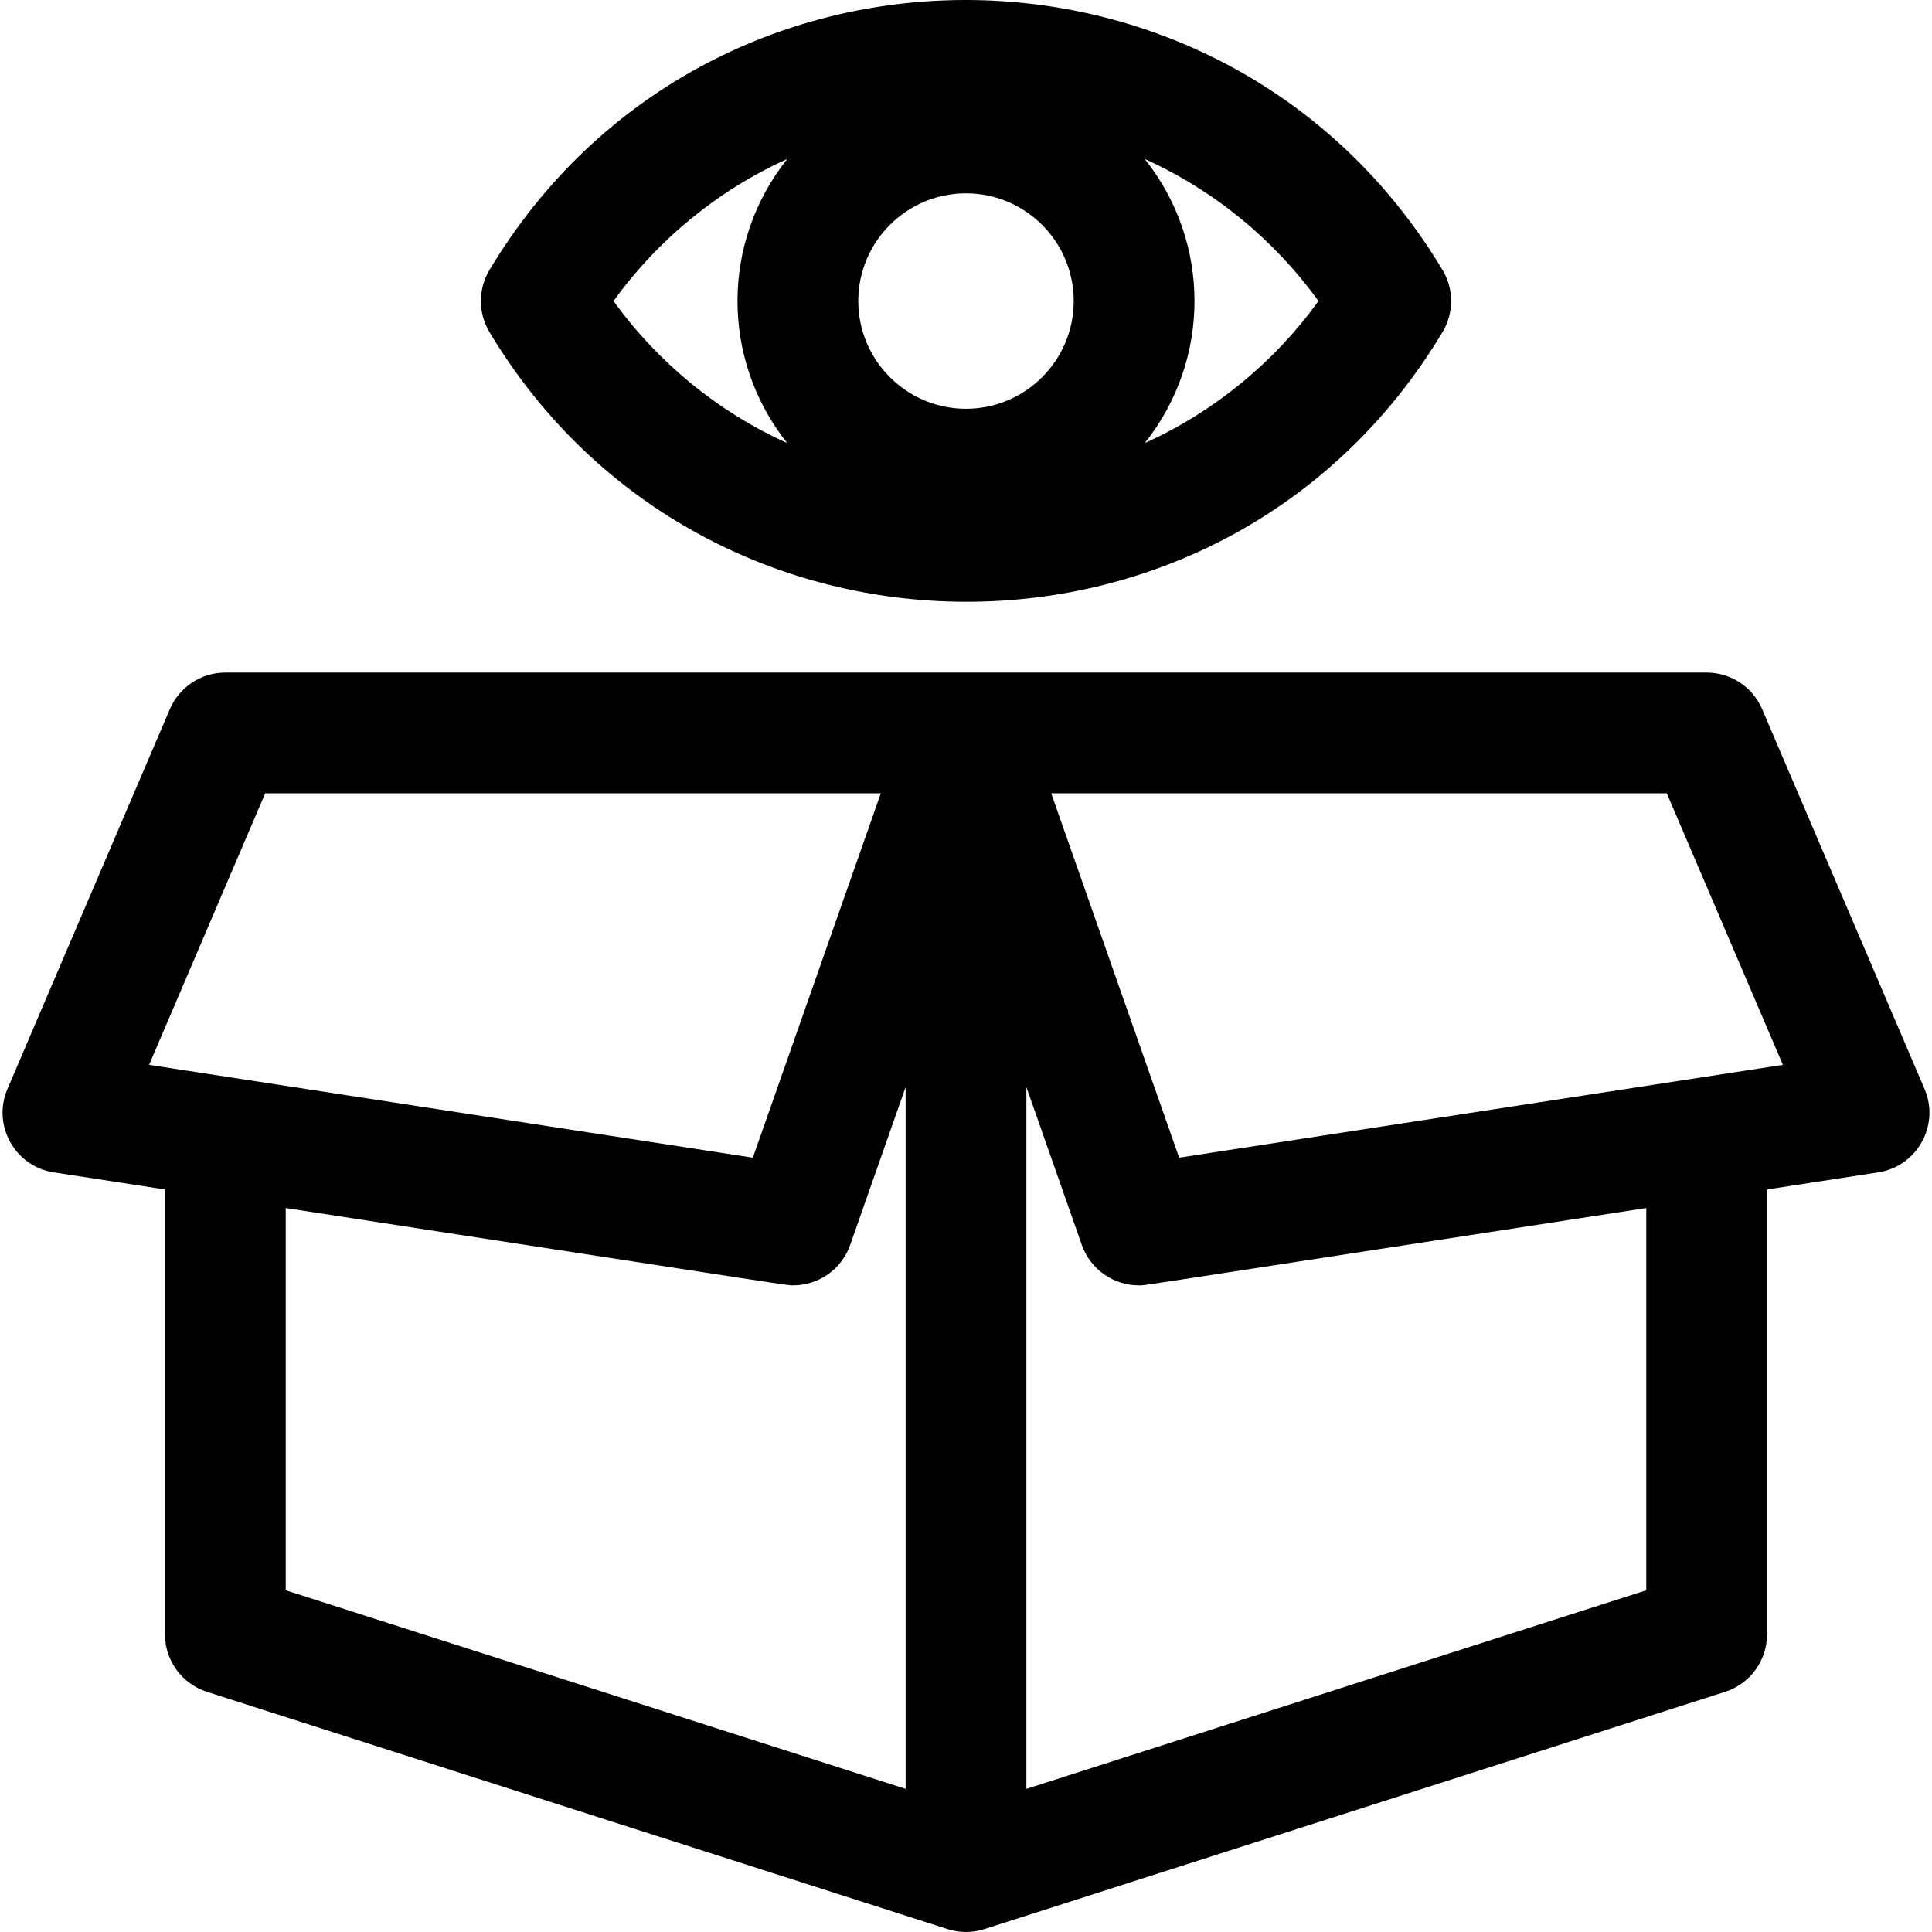 <svg id="Layer_1" enable-background="new 0 0 511.961 511.961" height="512" viewBox="0 0 511.961 511.961" width="512" xmlns="http://www.w3.org/2000/svg"><path d="m509.986 288.561-43.029-100.63c-2.518-5.889-8.306-9.709-14.711-9.709-11.072 0-381.459 0-392.531 0-6.405 0-12.193 3.82-14.711 9.709l-43.03 100.63c-4.104 9.6 1.95 20.516 12.28 22.105l29.461 4.53v117.882c0 6.956 4.494 13.115 11.118 15.237l196.266 62.882c3.075.985 6.476 1.048 9.754 0 5.851-1.87 187.782-60.161 196.276-62.882 6.624-2.122 11.118-8.281 11.118-15.237v-117.881l29.461-4.53c10.317-1.588 16.387-12.496 12.278-22.106zm-470.478-6.387 30.766-71.951h163.129l-33.908 96.55zm200.472 191.859-164.266-52.629v-101.288c141.228 21.714 132.667 20.489 134.486 20.489 6.697 0 12.809-4.216 15.086-10.699l14.694-41.839zm196.266-52.629-164.266 52.629v-185.966l14.694 41.839c2.277 6.484 8.388 10.699 15.086 10.699 1.889 0-8.416 1.483 134.486-20.489zm-123.781-114.632-33.908-96.55h163.129l30.766 71.951z"/><path d="m382.257 88.002c3.036-5.064 3.036-11.389 0-16.453-57.008-95.097-195.186-95.698-252.554 0-3.036 5.064-3.036 11.389 0 16.453 56.819 94.785 195.141 95.777 252.554 0zm-32.87-8.227c-11.75 16.264-27.637 29.34-46.037 37.643 17.559-22.051 17.591-53.194-.001-75.284 18.318 8.262 34.239 21.312 46.038 37.641zm-93.407-28.544c15.74 0 28.545 12.806 28.545 28.545s-12.805 28.545-28.545 28.545-28.545-12.806-28.545-28.545 12.805-28.545 28.545-28.545zm-47.368-9.097c-17.559 22.05-17.592 53.193-.001 75.284-18.363-8.285-34.263-21.345-46.037-37.643 11.768-16.288 27.673-29.359 46.038-37.641z"/></svg>